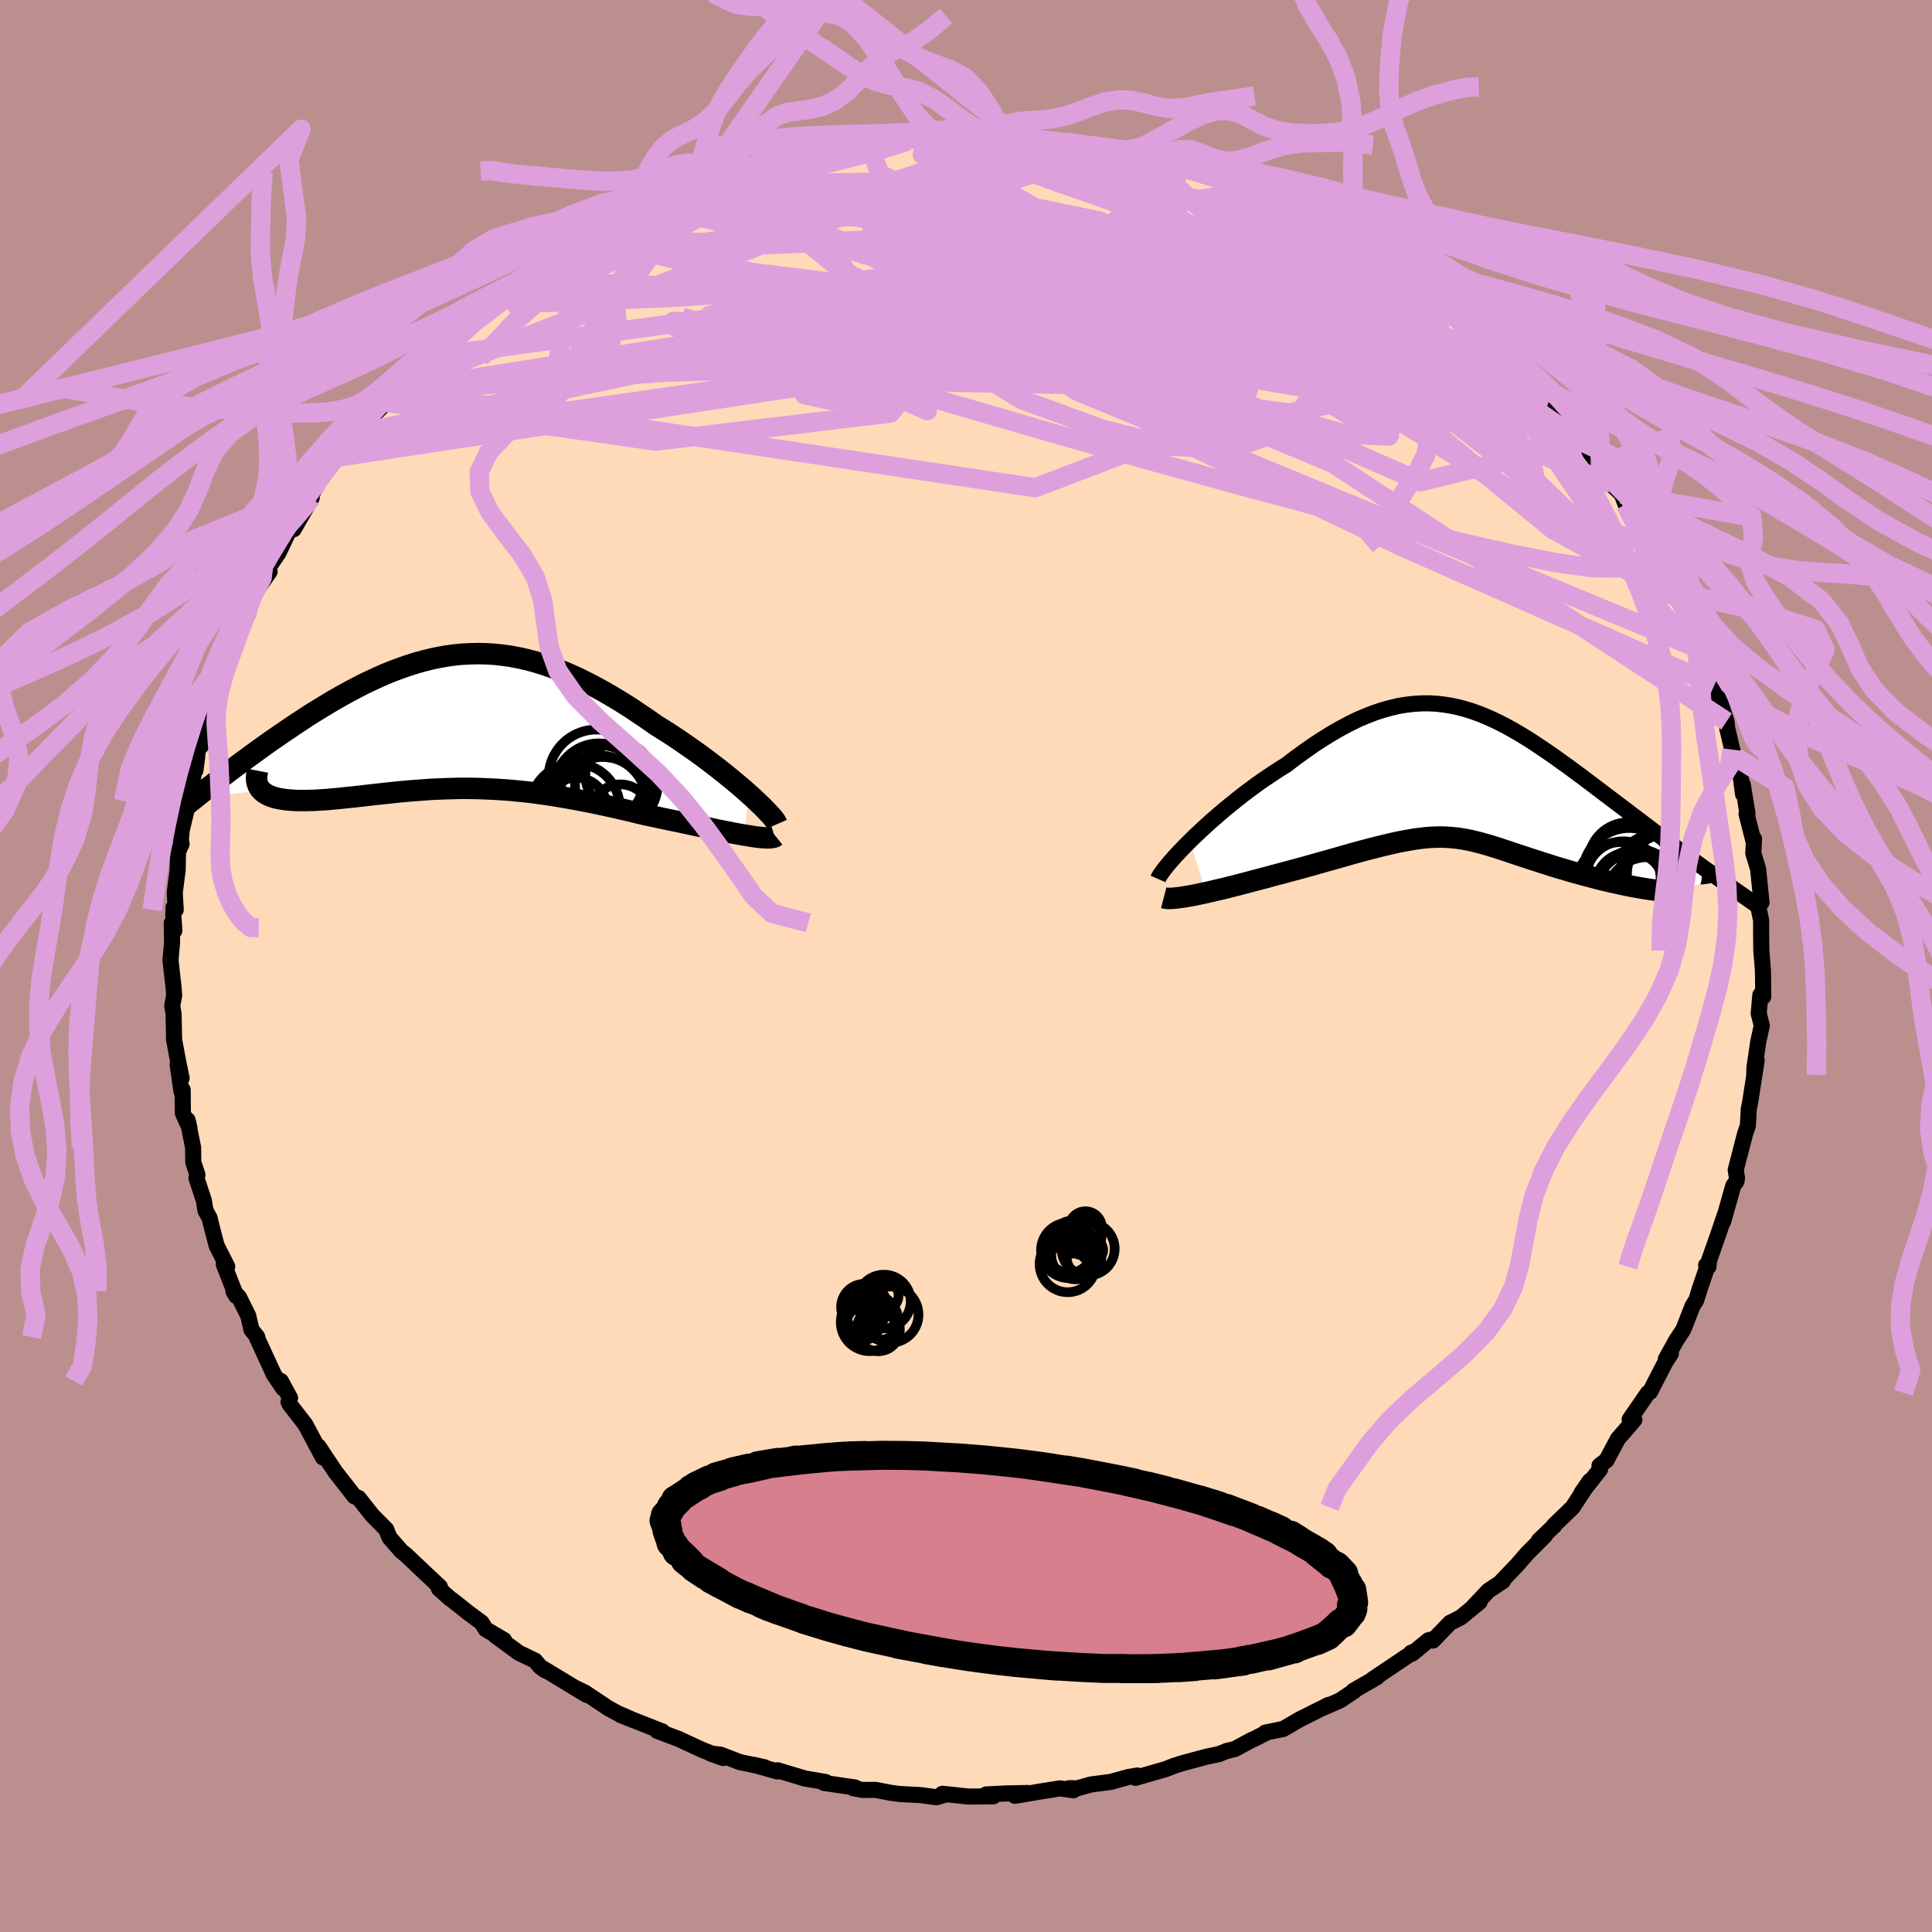 <svg xmlns="http://www.w3.org/2000/svg" width="500" height="500" viewBox="-100 -100 200 200"><defs><clipPath id="c"><path d="m31.36 7.43-.5-.45-.53-.45-.55-.46-.58-.48-.6-.48-.61-.48-.64-.49-.65-.49-.67-.49-.68-.48-.69-.48-.7-.48-.71-.47-.72-.46-.73-.45-.91-.64-.92-.62-.91-.61-.92-.58-.91-.55-.91-.53-.9-.49-.9-.47-.89-.44-.89-.4-.88-.37-.88-.33-.87-.3-.87-.27-.86-.23-.85-.19-.85-.16-.85-.12L5-7.05l-.84-.05-.83-.02-.82.02-.82.04-.82.08-.81.11-.8.14-.8.17-.8.2-.79.22-.79.25-.78.27-.78.29-.77.31-.77.34-.76.35-.76.36-.75.39-.74.39-.74.41-.73.41-.72.43-.71.43-.7.43-.7.44-.68.45-.67.44-.66.45-.65.44-.64.44-.63.43-.61.44-.6.43-.59.43-.59.43-.57.42-.56.42-.56.42-.54.41-.53.4-.51.4-.51.4-.49.38-.48.39-.46.37 6.77-.68.16.15.18.13.21.12.22.11.25.1.27.09.28.07.31.07.32.05.35.05.36.03.38.03.39.02h.84l.45-.01.47-.01.48-.03.51-.03.52-.04.53-.05.55-.05.56-.06.58-.06.59-.06.6-.07.61-.07.62-.07.63-.07.65-.07.65-.07.66-.07.67-.06.67-.06.69-.05.69-.05.7-.05.71-.03.72-.03.72-.02.73-.02h.74l.75.01.76.02.76.03.78.04.78.05.8.06.8.08.81.08.83.1.83.12.85.12.85.14.87.15.88.16.89.17.9.18.91.19.92.2.93.21.94.22.94.23.95.22.73.15.73.16.73.15.72.15.71.15.7.15.69.15.68.14.67.14.65.14.63.13.61.12.59.12.57.1.54.1"/></clipPath><clipPath id="b"><path d="m-29.72 6.51.54-.53.58-.54.59-.55.62-.56.64-.55.65-.56.68-.55.68-.55.69-.54.71-.53.71-.52.72-.5.73-.49.73-.48.73-.45.96-.74.96-.69.94-.66.94-.61.92-.57.91-.52.9-.48.88-.43.87-.37.86-.33.84-.28.84-.23.82-.19.8-.13.8-.09.79-.05h.78l.76.04.76.09.75.12.75.16.74.2.73.23.72.26.73.3.71.32.72.35.71.37.71.4.7.41.7.43.7.45.7.47.7.47.69.48.69.5.69.49.68.51.69.5.67.51.68.51.67.51.66.5.66.5.65.49.65.49.63.48.63.47.61.47.61.46.59.45.59.44.58.43.58.43.57.42.55.41.55.4.54.39.53.38.52.38.51.36.5.35.48.35.48.33-6.88.9-.42-.06-.44-.06-.45-.07-.46-.08-.47-.08-.49-.09-.49-.1-.5-.11-.51-.11-.52-.11-.52-.13-.52-.12-.53-.14-.53-.14-.54-.14-.54-.15-.56-.15-.55-.16-.56-.17-.56-.16-.56-.17-.55-.18-.55-.17-.55-.18-.54-.17-.53-.18-.53-.17-.51-.17-.51-.17-.5-.17-.49-.16-.48-.16-.48-.15-.46-.14-.46-.13-.46-.13-.45-.11-.44-.11-.45-.09-.44-.08-.45-.07-.45-.05-.45-.04-.46-.03-.48-.01-.48.01-.5.02-.52.04-.53.06-.56.07-.58.1-.61.11-.63.12-.67.15-.69.16-.73.18-.77.2-.81.21-.84.23-.88.25-.91.26-.96.27-.99.28-1.03.29-.69.19-.7.19-.71.19-.71.19-.72.19-.72.2-.72.19-.73.19-.72.19-.72.19-.71.18-.7.18-.69.16-.67.16-.65.15"/></clipPath><filter id="a"><feTurbulence baseFrequency=".05" numOctaves="3" result="noise" type="noise"/><feDisplacementMap in="SourceGraphic" in2="noise" scale="2"/></filter></defs><rect width="100%" height="100%" x="-100" y="-100" fill="#BC8F8F"/><path fill="#FFDAB9" stroke="#000" stroke-linejoin="round" stroke-width="1.667" d="m82.5.48.03 2.7-.27.02-.03-.2-.17 1.91.32 1.26-.36 1.64-.4 2.69-.02.77.25-1.49-.68 4.34-.14.7-.09 1.71-.29.84-.35 1.36-.62 2.39.13.8-.05.37-.33.45-1.05 3.72.16-.65-.67 1.98-.95 2.7-.06.64-.24-.16.09.24-.75 2.2-.36 1.17-.39.62-.95 2.43-.75 1.14-1.07 1.94.53-.59-.61.96-1.55 3.01-.21.1-1.9 2.75.49.03-.48.57-1.22 1.4-1.19 2.23-.72.55.06.38-1.92 2.44.86-1.24-1.79 2.75-1.92 1.85.02.05-1.6 1.53.64-.51-1.85 1.85L57.06 62l-1.61 1.68.14-.01-1.5.99-1.77 1.87.85-.7-1.96 1.61-1.11.56-1.76 1.83.05-.15-.52.12-1.69 1.39-.1-.1.23-.08-4.21 2.83.45-.22-2.46 1.42.09.01-1.48.99-1.68.73.52-.28-3 1.5-1.7.99-1.86.38.04.05-1.24.63-.13.04-1.82.98-.82.19-.81.33-1.25.26-2.46.66-.98.31-.87.34-3.1.89.19-.24-.97.17-1.76.49-2.07.27-1.43.4-.81-.02.43.22-1.38-.2-2.13.34-2.55.43 1.34-.29-2.29.05-2.02.1.74.19-2.57.03-2.71-.29.24.11-.86.25-1.6-.22-2.12-.11-1.01-.13-1.55-.3h-1.38l-.92-.17.17-.08-3.23-.47.17-.1-2.13-.36-2.83-.85-.02.12-2.43-.68 1.13.26-2.6-.55-1.99-.77-1.02-.11 1.29.46-2.11-.82-2.56-1.18-2.16-.81.58.13-.05-.07-4.29-1.69 1.28.51-1.66-.73-.9-.49-2.45-1.63-1.03-.5 1.21.74-4.64-2.81.35.28-.5-.37-.55-.65-1.66-.79-2.48-1.82.94.49-1.9-1.12-.43-.69-1.35-1-1.7-1.35-.24-.16-1.13-1.02.11-.17-1.71-1.6-1.79-1.7-.5-.4-1.21-1.39-.3-.72-.04-.13-1.45-1.46-1.42-1.8-.43-.17-1.76-2.26-.22-.28-1.75-2.63.56.85-.09.3-1.83-3.43-1.64-2.11-.09-.22.16-.4-.96-1.76.27.79-.98-1.44-1.86-4.05.13.14-.6-.75-.33-1.44-.95-1.91-.59-.63.29.49-1.28-3.27.35.22-1.1-2.17-.61-2.36-.11-.48-.43-.78-.16-1.02-.77-2.34.1-.34-.43-1.3-.02-1.53-.57-2.84.19.8-.68-1.51-.02-2.43-.12.2-.4-2.8.41 1.4-.39-1.89-.39-2.11-.05-2.61-.14-.9.2-1.06-.05-.7-.33-2.93.16-1.84-.03-2.03.27.8-.11-1.62.02-.77.23.23-.1-1.78.3-2.33.04-1.89.37-.82-.08-.39.1-1.07.72-2.98.16-1.05.71-3.46-.18 1.34.27-2.22.35-.35.99-3.72-.19.82.49-2.32 1.09-2.27-.1-.43.91-1.55-.2-.32.59-.84 1.3-3.18.09-.47.17-.45.19-.81 1.73-2.46-.33-.12 1.26-1.84 1.18-2.49-.3.5.69-.86-.01.42 1.86-3.24-.46.47 1.15-2.07 1.98-2.62.32-.34.92-1.2.77-.92-.55.87 1.62-2.14 2-1.94-.97.49 1.53-1.66.73-.51 2.05-2.27.84-.73-.04.18 1.14-1.08 2.03-2.38 1.3-.49-1.38.72 2.66-2.26 2.75-1.76-1.42 1 .49-.43 2.05-1.48 2.05-1.34 1.52-.74-1.14.65 2.13-1.43.65-.65 1.2-.48 1.08-.86.77-.4.75-.52 2.24-1.18 1.23-.24.93-.48 1.13-.46 2.82-1.27-1.39.55 1.48-.55 2.19-.88 1.62-.57-.95.4 2.82-.86h-.3l3.2-.85 1.9-.42.33-.08-.02-.19 1.45-.33 1.65-.33 1.36-.11 2.29-.35.6-.33 1.21-.11.32.19 3.27-.3.33-.23 2.02.05 1.68-.33h.77l2.92.28 1.79-.03-1.02-.09 2.98.22L3.8-86l1.93.44 3.19.14.35.05.99.1 1.22.05 1.05.29 2.38.45.97.31.42-.22 2.24.68.14.21 2.65.65.62-.12.3.11 2.3.82 2.38.82-1.48-.4 2.59.89 1.84.79-1.3-.71 2.79 1.31 3.53 1.51-.35-.28.21.09 3.07 1.69-.89-.17.73.16.89.11 2.61 1.69.21.29.65.13.68.89 2.16 1.12 2.24 1.39.84 1.1-.2-.61 1.83 1.76 1.76 1.35-.28-.41.46.42.95 1.05 3.66 3-.39-.02-.31-.61 2.26 2.38.26.46 1.97 2.1.47.18-.01-.03 2.13 2.72.53.96.8.7.38.29.37.79 2.16 2.89-1.07-1.54 1.16 1.96 1.04.99.41 1.07 1.21 1.46.94 1.78.8 1.07-.29-.12-.05-.13 2.51 4.99.36.68.73 1.23.04.23.89 1.77-.02.6.94 1.57-.11.14 1.05 2.51.27.76-.08.13 1.25 3.79.06.65.54 2.31-.06-.06.44.81.28.41.45 3.4-.03-.99.49 3.01-.1.03.74 2.89.04-.31-.08 1.49.5 1.63.35 3.47-.31-.45.05 1.23.22 1.06v1.07l.02 2.07.17 2.07.03 2.7" filter="url(#a)"/><path fill="#fff" d="m-29.72 6.51.54-.53.58-.54.59-.55.62-.56.64-.55.65-.56.68-.55.68-.55.69-.54.71-.53.71-.52.72-.5.73-.49.73-.48.73-.45.96-.74.96-.69.94-.66.94-.61.92-.57.91-.52.9-.48.88-.43.87-.37.86-.33.84-.28.84-.23.82-.19.8-.13.8-.09.79-.05h.78l.76.04.76.09.75.12.75.16.74.2.73.23.72.26.73.3.71.32.72.35.71.37.71.4.7.41.7.43.7.45.7.47.7.47.69.48.69.5.69.49.68.51.69.5.67.51.68.51.67.51.66.5.66.5.65.49.65.49.63.48.63.47.61.47.61.46.59.45.59.44.58.43.58.43.57.42.55.41.55.4.54.39.53.38.52.38.51.36.5.35.48.35.48.33-6.88.9-.42-.06-.44-.06-.45-.07-.46-.08-.47-.08-.49-.09-.49-.1-.5-.11-.51-.11-.52-.11-.52-.13-.52-.12-.53-.14-.53-.14-.54-.14-.54-.15-.56-.15-.55-.16-.56-.17-.56-.16-.56-.17-.55-.18-.55-.17-.55-.18-.54-.17-.53-.18-.53-.17-.51-.17-.51-.17-.5-.17-.49-.16-.48-.16-.48-.15-.46-.14-.46-.13-.46-.13-.45-.11-.44-.11-.45-.09-.44-.08-.45-.07-.45-.05-.45-.04-.46-.03-.48-.01-.48.01-.5.02-.52.04-.53.06-.56.07-.58.1-.61.11-.63.12-.67.15-.69.16-.73.18-.77.2-.81.21-.84.23-.88.25-.91.26-.96.27-.99.28-1.03.29-.69.19-.7.19-.71.19-.71.19-.72.19-.72.2-.72.19-.73.19-.72.19-.72.19-.71.18-.7.18-.69.16-.67.16-.65.15" filter="url(#a)" transform="translate(52.88 -19.43)"/><path fill="#fff" d="m31.36 7.43-.5-.45-.53-.45-.55-.46-.58-.48-.6-.48-.61-.48-.64-.49-.65-.49-.67-.49-.68-.48-.69-.48-.7-.48-.71-.47-.72-.46-.73-.45-.91-.64-.92-.62-.91-.61-.92-.58-.91-.55-.91-.53-.9-.49-.9-.47-.89-.44-.89-.4-.88-.37-.88-.33-.87-.3-.87-.27-.86-.23-.85-.19-.85-.16-.85-.12L5-7.05l-.84-.05-.83-.02-.82.02-.82.04-.82.08-.81.11-.8.14-.8.17-.8.2-.79.22-.79.25-.78.27-.78.29-.77.31-.77.34-.76.35-.76.36-.75.39-.74.39-.74.41-.73.41-.72.43-.71.43-.7.43-.7.44-.68.45-.67.44-.66.45-.65.44-.64.44-.63.43-.61.44-.6.43-.59.43-.59.43-.57.42-.56.42-.56.42-.54.41-.53.4-.51.4-.51.4-.49.38-.48.39-.46.37 6.77-.68.16.15.18.13.21.12.22.11.25.1.27.09.28.07.31.07.32.05.35.05.36.03.38.03.39.02h.84l.45-.01.47-.01.48-.03.51-.03.52-.04.53-.05.55-.05.56-.06.58-.06.59-.06.6-.07.61-.07.62-.07.63-.07.65-.07.65-.07.66-.07.67-.06.67-.06.69-.05.69-.05.7-.05.71-.03.72-.03.72-.02.73-.02h.74l.75.01.76.02.76.03.78.04.78.05.8.06.8.08.81.08.83.1.83.12.85.12.85.14.87.15.88.16.89.17.9.18.91.19.92.2.93.21.94.22.94.23.95.22.73.15.73.16.73.15.72.15.71.15.7.15.69.15.68.14.67.14.65.14.63.13.61.12.59.12.57.1.54.1" filter="url(#a)" transform="translate(-53.82 -25.22)"/><g fill="none" stroke="#000" transform="translate(52.88 -19.43)"><path stroke-linejoin="round" stroke-width="1.667" d="m-33 10.42.09-.21.16-.26.22-.31.27-.36.32-.39.36-.42.41-.46.45-.48.48-.5.52-.52.54-.53.58-.54.59-.55.62-.56.64-.55.65-.56.68-.55.68-.55.69-.54.71-.53.71-.52.72-.5.73-.49.73-.48.73-.45.96-.74.96-.69.94-.66.94-.61.92-.57.91-.52.9-.48.88-.43.87-.37.86-.33.84-.28.84-.23.82-.19.8-.13.8-.09.79-.05h.78l.76.04.76.09.75.12.75.16.74.2.73.23.72.26.73.3.71.32.72.35.71.37.71.4.7.41.7.43.7.45.7.47.7.47.69.48.69.5.69.49.68.51.69.5.67.51.68.51.67.51.66.5.66.5.65.49.65.49.63.48.63.47.61.47.61.46.59.45.59.44.58.43.58.43.57.42.55.41.55.4.54.39.53.38.52.38.51.36.5.35.48.35.48.33.46.33.45.31.43.31.43.29.41.29.4.28.38.27.38.26.36.25.35.24" filter="url(#a)"/><path stroke-linejoin="round" stroke-width="2.222" d="m-32.41 12.36.19.05.27.03.32-.01.39-.03.43-.05.49-.07.53-.09.56-.1.6-.13.62-.13.65-.15.67-.16.69-.16.7-.18.71-.18.72-.19.72-.19.73-.19.72-.19.72-.2.72-.19.71-.19.71-.19.7-.19.69-.19 1.03-.29.99-.28.96-.27.91-.26.88-.25.84-.23.81-.21.77-.2.73-.18.69-.16.67-.15.63-.12.61-.11.58-.1.56-.07.53-.06.52-.04.5-.02.48-.01.48.01.46.03.45.04.45.05.45.07.44.08.45.09.44.11.45.11.46.13.46.13.46.14.48.15.48.16.49.16.5.17.51.17.51.17.53.17.53.18.54.17.55.18.55.17.55.18.56.17.56.16.56.17.55.16.56.15.54.15.54.14.53.14.53.14.52.12.52.13.52.11.51.11.5.11.49.1.49.09.47.08.46.08.45.07.44.06.42.06.41.05.39.04.38.03.36.03.34.02.33.01.31.01.3-.01.27-.01.27-.01" filter="url(#a)"/><circle cx="16.643" cy="11.452" r="4.118" clip-path="url(#b)" filter="url(#a)"/><circle cx="14.853" cy="11.217" r="4.608" clip-path="url(#b)" filter="url(#a)"/><circle cx="15.153" cy="10.392" r="3.872" clip-path="url(#b)" filter="url(#a)"/><circle cx="18.018" cy="8.962" r="3.052" clip-path="url(#b)" filter="url(#a)"/><circle cx="19.678" cy="9.917" r="4.134" clip-path="url(#b)" filter="url(#a)"/><circle cx="15.783" cy="9.982" r="4.836" clip-path="url(#b)" filter="url(#a)"/><circle cx="15.698" cy="8.702" r="4.146" clip-path="url(#b)" filter="url(#a)"/><circle cx="17.638" cy="12.467" r="4.3" clip-path="url(#b)" filter="url(#a)"/><circle cx="15.828" cy="11.252" r="3.614" clip-path="url(#b)" filter="url(#a)"/><circle cx="16.868" cy="12.177" r="4.658" clip-path="url(#b)" filter="url(#a)"/></g><g fill="none" stroke="#000" transform="translate(-53.82 -25.22)"><path stroke-linejoin="round" stroke-width="2.222" d="m34.25 10.54-.07-.16-.13-.21-.18-.24-.24-.28-.28-.3-.32-.34-.36-.36-.41-.39-.43-.41-.47-.42-.5-.45-.53-.45-.55-.46-.58-.48-.6-.48-.61-.48-.64-.49-.65-.49-.67-.49-.68-.48-.69-.48-.7-.48-.71-.47-.72-.46-.73-.45-.91-.64-.92-.62-.91-.61-.92-.58-.91-.55-.91-.53-.9-.49-.9-.47-.89-.44-.89-.4-.88-.37-.88-.33-.87-.3-.87-.27-.86-.23-.85-.19-.85-.16-.85-.12L5-7.05l-.84-.05-.83-.02-.82.02-.82.04-.82.08-.81.11-.8.14-.8.17-.8.2-.79.22-.79.25-.78.27-.78.29-.77.31-.77.34-.76.35-.76.36-.75.39-.74.39-.74.41-.73.41-.72.43-.71.43-.7.43-.7.44-.68.45-.67.44-.66.45-.65.44-.64.44-.63.43-.61.44-.6.43-.59.43-.59.43-.57.42-.56.42-.56.42-.54.41-.53.4-.51.4-.51.4-.49.38-.48.39-.46.37-.46.36-.44.36-.42.35-.42.34-.4.34-.38.32-.38.32-.36.31-.35.3-.33.29" filter="url(#a)"/><path stroke-linejoin="round" stroke-width="2.222" d="m34.11 11.78-.1.08-.17.05-.23.03-.27.02-.32-.01-.37-.03-.4-.04-.45-.06-.48-.08-.51-.08-.54-.1-.57-.1-.59-.12-.61-.12-.63-.13-.65-.14-.67-.14-.68-.14-.69-.15-.7-.15-.71-.15-.72-.15-.73-.15-.73-.16-.73-.15-.95-.22-.94-.23-.94-.22-.93-.21-.92-.2-.91-.19-.9-.18-.89-.17-.88-.16-.87-.15-.85-.14-.85-.12-.83-.12-.83-.1-.81-.08-.8-.08-.8-.06-.78-.05-.78-.04-.76-.03-.76-.02-.75-.01h-.74l-.73.02-.72.02-.72.03-.71.03-.7.05-.69.05-.69.05-.67.06-.67.06-.66.07-.65.07-.65.07-.63.07-.62.07-.61.07-.6.07-.59.06-.58.06-.56.06-.55.05-.53.05-.52.04-.51.03-.48.03-.47.01-.45.01h-.84l-.39-.02-.38-.03-.36-.03-.35-.05-.32-.05-.31-.07-.28-.07-.27-.09-.25-.1-.22-.11-.21-.12-.18-.13-.16-.15-.14-.15-.12-.17-.1-.18-.07-.19-.06-.2-.03-.21-.01-.23.01-.23.04-.25.05-.26" filter="url(#a)"/><circle cx="16.211" cy="8.237" r="4.65" clip-path="url(#c)" filter="url(#a)"/><circle cx="13.476" cy="8.922" r="3.194" clip-path="url(#c)" filter="url(#a)"/><circle cx="13.346" cy="8.892" r="4.646" clip-path="url(#c)" filter="url(#a)"/><circle cx="18.041" cy="9.477" r="3.06" clip-path="url(#c)" filter="url(#a)"/><circle cx="17.871" cy="5.517" r="3.46" clip-path="url(#c)" filter="url(#a)"/><circle cx="15.826" cy="6.777" r="4.606" clip-path="url(#c)" filter="url(#a)"/><circle cx="17.616" cy="6.492" r="4.272" clip-path="url(#c)" filter="url(#a)"/><circle cx="15.821" cy="8.417" r="4.992" clip-path="url(#c)" filter="url(#a)"/><circle cx="15.566" cy="5.702" r="4.956" clip-path="url(#c)" filter="url(#a)"/><circle cx="15.841" cy="7.232" r="4.878" clip-path="url(#c)" filter="url(#a)"/></g><g fill="none" stroke="plum" stroke-linejoin="round" stroke-width="2"><path d="m71.24-43.46-.37.09-.52.76-1.01.89-1.81.52-2.75-.03-3.72-.52-4.67-.93-5.62-1.28-6.56-1.61-7.52-1.94-8.5-2.28-9.5-2.62L8.16-55.4-3.4-58.77l-12.54-3.88-13.46-4.55m67.23-9.13-.25-.01.61.29 1.04.52 1.15.66 1.16.7 1.13.73 1.12.73 1.06.72.94.64.75.53.51.39.27.24.02.08-.21-.06-.44-.19-.66-.32-.91-.48-1.17-.66-1.49-.89-1.84-1.15-2.21-1.37-2.75-1.67m22.29 16.05 1.18 1.33.28.69-.21.58-.66.52-1.19.37-1.75.15-2.34-.07-2.94-.26-3.54-.44-4.16-.62-4.78-.79-5.42-.95-6.11-1.13-6.83-1.31-7.63-1.55-8.5-1.81-9.38-2.06-10.24-2.28-10.94-2.47m-11.53-2.9 1.01-.49 1.66-.67 2.12-.74 2.37-.74 2.53-.75 2.6-.73 2.64-.73 2.68-.7 2.72-.69 2.71-.66 2.59-.63 2.32-.6 1.97-.54 1.61-.49 1.2-.4m16.27.14 1.16.13 1.22.23 1.11.23.84.19.55.17.26.14-.09.1-.53.05-1.09-.01-1.72-.07-2.41-.12-3.15-.16-3.99-.24-4.97-.29" filter="url(#a)"/><path d="m37.67-76.34 1.28.56 1.4.85 1.28.87 1.31.92 1.41 1.02 1.5 1.09 1.47 1.08 1.38 1.02 1.23.94 1.06.82.91.7.75.59.6.47.42.34.21.17-.04-.03-.31-.26-.56-.46-.83-.67-1.19-.96-1.56-1.29M70.9-43.71l1.7 3.37.91 1.76.56 1.12.39.85.3.73.22.63.13.53.06.42-.05.29-.17.14-.31-.05-.47-.29-.64-.6-.84-.95-1.06-1.35-1.26-1.74-1.49-2.11-1.71-2.47-1.94-2.83-2.19-3.23-2.53-3.73-2.96-4.34-3.31-4.91" filter="url(#a)"/><path d="m28.58-80.65 2.65 1.21 2.03.92 1.49.73 1.25.66 1.16.66 1.13.65 1.14.65 1.14.66 1.13.66 1.1.65 1.04.64.95.61.83.53.66.43.41.28.12.09-.2-.11-.5-.31-.78-.5-1.04-.66-1.33-.84-1.68-1.01-2.08-1.2" filter="url(#a)"/><path d="m-3.49-85.7 1.6-.12 1.92.17 2.11.34 2.12.44 2.1.52 2.18.59 2.33.67 2.52.74 2.67.78 2.75.81 2.77.83 2.76.85 2.72.86 2.67.86 2.55.83 2.39.78 2.15.68 1.85.54 1.42.33.99.1m-64.48-8.21 2.41-.61 1.33-.31.63-.11.27.02.1.15-.08.27-.38.44-.8.63-1.31.84-1.85 1.07-2.4 1.31-2.97 1.56-3.61 1.84-4.32 2.14-5.04 2.4-5.93 2.83" filter="url(#a)"/><path d="m-59.43-59.51 56.08-8.9 13.23-.87-7.77-1.29-8.16-.42-1.87.85 2.4 1.05 3.25.12 2.67-.98 2.44-1.24 2.92-.7 3.47-.34 4.07-.92 5.62-1.7 3.6-2.07-23.56-9.11" filter="url(#a)"/><path d="m-59.99-58.34 27.87 4.01 24.32-2.91 4.52-5.9.15-4.38 3.69-1.4 5.7.99 4.29 1.66 1.92.53.42-1.59-.66-3.49-2.56-4.34-5.09-4.07-6.05-3.01-3.05-1.75 2.83-1.03.65-1.01" filter="url(#a)"/><path d="M57.95-60.85 12.24-71.79l-19.96-1.19 2.85.69 8.72 1.36 4.01 1.24-1.27.85-1.52.89 3.32 1.56 9.41 2.16 11.96 1.64 8.55-.58 1.5-3.6-4.1-5.5-5.6-5.37 1.26-1.7" filter="url(#a)"/><path d="m-59.43-59.51 68.79-4.76 26.46 1.48 2.3-2.32-6.91-4.36-6.85-3.12-2.68-.65 1.92 1.32 4.48 2.14L32-67.9l.76.89-3.34-.37-6.48-1.36-7.5-1.56-5.93-.76-1.76.93 4.5 3.29 10.7 5.76 11.01 6.29-7.29-.73-64.64-20.73" filter="url(#a)"/><path d="M-63.83-54.21 7.58-64.42l23.4-5.32 5.74-2.2.28-.03-.03 2.38.35 4.61-.98 5.4-3.54 4.21-5.52 1.87-6.26-.32-6.91-1.76-8.37-3.05-7.91-4.92 1.06-6.05 21.91-1.88 39.12 12.73" filter="url(#a)"/><path d="m-55.81-63.02 28.46-3.87 22.1-3.35 7.27-2.98 1.95-1.82.72-.82.36-.18 1.09.24 2.91.63 4.73 1.07 5.44 1.6 4.94 1.98 3.83 1.92 2.71 1.27 1.49.31-.39-.22-3.49.38-8.1 2.07L6.4-61.56l-16.97 1.45-3.24-3.79 54.98-10.64" filter="url(#a)"/><path d="m37.83-76.33-46.24 4.82-.56.63 3.92-.93.2-2.1-.8-1.48.39.66 1.88 2.79 3.07 3.52 4.1 2.52 4.99.77 5.27-.52 4.25-.84 2.31-.66 1.89-.22 6.05 1.42 13.3 4.68 12.28 4.12-12.96-17.39" filter="url(#a)"/><path d="M-25.92-81.45 11.6-62.84l-5.94-2.64-2.61-4.08 2.73-2.71 2.85-1.62.32-.61-2.16.64L3.3-71.9l-3.6 3.02-2.67 3.62-1.19 3.63.07 2.89.08 1.25-1.97-.87-6.08-2.43-10.74-2.25-12.3-.26-4.8 1.3 18.94-1.06 68.07-7.66" filter="url(#a)"/><path d="m22.25-82.86-3.29 9.22-18.67-.69-6.28-1.39 5.24.99 10.5 2.6 10.38 2.31 7.43.86 3.95-.59 1.15-1.33-.9-1.14-2.65-.29-4.54.7-6.32 1.31-7.05 1.21-5.49.51-1.23-.28 4.63-.61 9.52-.29 10.94.39 8.63 1.22 5.7 2.9 6.83 6.98 12.59 12.26 7.92 2.55" filter="url(#a)"/><path d="m34.55-78.11-9.81 6.31.96 5.26-7.78-.23-7.71-.28-.79 1.86 6.16 3.59 8.97 3.82 6.68 2.41.64-.03-6.42-2.39-11.46-3.69-12.23-3.64-8.11-2.69-.34-1.41 8.27-.11 14.43 1.16 15.58 2.02 11.29 1.66 3.72-.56-3.01-3.71-5.36-5.25-9.65-6.64" filter="url(#a)"/><path d="m51.52-67.11-21.99-2.18-15.48-1.97-3.44-.96.18.69 1.22 1.91 2.84 2.31 4.48 2.07 4.31 1.3 1.53.17-2.8-.85-6.08-1.22-5.82-.71-1.72.31 3.59.9 6.09.06 3.87-2.33-1.52-4.89-11.42-5.55-35.95-3.23" filter="url(#a)"/><path d="M57.95-60.85 30.34-74.98l-9.79-1.73 2.61 4.45 7.67 5.48 6.41 3.51 2.35.71-1.81-1.68-4.53-3.11-5.4-3.35-4.99-2.51-4.61-1.09-5.39.25-7.32 1.04-9.12 1.2-8.88 1.01-5.6.73-.23.45 4.27.09 4.87-.64 1.33-1.98-3.3-2.96-10.1.48-37.48 14.61" filter="url(#a)"/><path d="m-33.75-78.19 28.96.85 3.73 1.88 5.88 2.45 5.65.66 3.07-1.12 2.29-1.24 3.69-.13 5.03.92 4.43 1.24 1.6.91-2.57.32-6.69-.34-9.11-.78-8.66-.42-7.1.53-7.01-1.17L5.73-85.56" filter="url(#a)"/><path d="m63.84-54.22-16.79 4.09-17.27-7.55-3.23-2.86-2.17.49-6.49-.04-7.68-2.02-4.72-3.21-.58-3 2.45-1.95 4.14-.86 4.86-.19 4.39-.09 2.19-.46-1.45-1.15-4.55-1.71-4.69-1.4-1.82-.04-2.42.55-32.98-6.23" filter="url(#a)"/><path d="m-46.23-71 61.1 2.43 23.42 5.5 2.19 4.34-7.02 1.48-7.74-1.01-4.69-2.06-1.39-1.94.58-1.42.91-.98.04-.54-1.29-.02-2.57.45-3.43.48-3.55-.16-2.27-1.16.92-1.78 5.57-1.25 9.92.48 11.6 2.55 9.35 3.72 4.24 3.2-.73 1.18-4.68-2.73L18.68-83.5" filter="url(#a)"/><path d="m47.95-69.62-13.36.07-19.41 5.86-15.86 1.85-.43-.79 12.69-.12 16.94 1.77 13.19 2.26 5.37.4-2.29-2.74-6.66-4.95-6.49-4.46-3.17-1.23-.18 3.03-.78 6.18-5.25 7.23-15.1 5.75-66.59-10" filter="url(#a)"/><path d="m38.56-76.23-42.87 8.44-.62-3.32 4.05-2.77 6.62-.33 7.63 1.27 4.76 2.17-.56 2.69-5.62 2.73-8.49 2.02-8.8.65-7.45-.85-6.26-1.66-6.17-1.33-5.08-.21.26.58 2.83 1.39-37.54 11.75" filter="url(#a)"/><path d="M78.73-25.31 37.95-52.04l-21.06-8.77-4.27-2.62-2.67-1.66-4.83-2.62-4.17-3.35-.79-3.01 2.41-1.73 2.82-.07-.14 1.24-4.23 1.39-5.5-.15-1.34-2.8 5.63-4.52 8.24-3.26 10.49.26" filter="url(#a)"/><path d="m68.29-47.77 4.23 8.64-2.98-1.53-8.52-7.49-10.23-7.93-9.98-5.96-9.75-4.02-10.3-2.59-11.35-1.41-11.96-.48-11.17-.01-8.58-.13-4.64-.66-.31-1.34 3.54-1.91 6.51-2.14 8.28-1.92 8.22-1.28 5.13-.62-1.7-.32-10.48-.3-14.65.23-6.38.54" filter="url(#a)"/><path d="m-25.92-81.45 18.18 4.83-5.91 3.09 2.01 2.54 10.67 2.47 12.05 1.5 8.05.27 3.72-.35 2.04-.42 2.19-.61 1.58-1.37-.52-2.23-1.46-1.66 2.42 2.14 11.51 9.53L60.73-45.2l13.04 7.16" filter="url(#a)"/><path d="m-23.4-82.31 56.38 20.47 18.53 5.94 4.75.28-.59-.56-4.99-1.17-8.63-2.38-9.65-3.46-7.8-3.88-4.68-3.46-2.14-2.42-.92-1.1-.57.06-.21.7.5.69 1 .18.14-.5-2.86-1.2-7.17-1.95-9.66-2.72-6.95-3.18-.91-2.58.72-.67" filter="url(#a)"/><path d="m-3.49-85.7 31.22 10.97 11.13 6.71-1.32 3.62-4.87 2.35-2.99 1.08-.02-.14 1.32-.72.53-.56-1.61-.23-4.1-.18-6.21-.51-7.65-.99-8.53-1.42-9.25-1.8-9.86-2.12-9.43-2.26-6.91-1.91-3.68-.83-3.97 1.05-2.97.51" filter="url(#a)"/><path d="m-43.8-72.43 4.81-1.31 5.15-.3 7.07 1.67 13.05 1.61 15.75.85 12.61-.02 6.09-1 .27-1.83-2.26-2.16-1.3-1.74 1.54-.69 4.24.65 5.49 1.84 4.72 2.44 1.99 2.25-2.3 1.31-7.04.36-9.98.39-8.33 1.85-1.14 3.22 5.71.88-4.15-7.39-41.01-9.12" filter="url(#a)"/><path d="m37.83-76.33-55.5 6.62-8.9 2.37 10.81.41 13.41-1.69 9.38-2.35 5.86-1.32 4.71.51 4.86 2.07 4.8 2.87 3.69 2.85 1.6 2.14-.73.91-2.47-.64-3.08-2.09-2.56-2.89-1.29-2.55.06-1.14.64.37-.26.49-2.13-1.26-3.74-2.85-9.9-1.17-46.91-.32" filter="url(#a)"/><path d="m14.91-84.48-19.85 6.17.29 7.13 10.63 3.09 7.35-.58.77-2.67-3.85-3.1-5.64-2.33-5.25-.87-3.53.92-1.2 2.6 1.21 3.62 3.21 3.61 4.43 2.59 4.86 1.13 4.83-.03 4.78-.51 5.02-.37 6.19.24 8.87 1.39 10.84 2.14 4.43-1.35-15.47-14.67" filter="url(#a)"/><path d="M21.33-82.85 5.34-67.23l16.58 8.33 7.31-.73-.05-5.1-1.37-5.28-.97-3.71-1.01-1.86-1.4-.22-1.65.88-1.41 1.23-.66.92.02.44h-.67l-3.33-.58-5.93-1.42-3.17-1 10.82 4.74 48.39 20.76" filter="url(#a)"/><path d="m-65.07-52.67 28.13-8.67 29.02-.71L2.66-60.6l1.49.3 2.18-.88 4.11-1.46 2.79-1.38-1.16-.58-5.27.58-7.78 1.45-7.93 1.54-5.82 1.13-2.01.76 2.69.59 7.08-.34 7.92-3.2-.17-7.28-17.23-7.14-27.73 4.17" filter="url(#a)"/><path d="m59.92-58.75-35.88-12-12.68-2.45-12.78-.96-7.9-.74-.13-.19 5.27 1.13 7.37 2.89 8.2 4.38 9.29 4.95 10.03 4.24 8.73 2.48 4.38.15-2.34-2.33-9.47-4.52-14.84-5.76L.09-72.59l-15.58-2.6-6.28-1.32 27.5-9.05" filter="url(#a)"/><path d="M42.71-73.23.79-76.3l-6.48 2.43 2.67 2.77 4.78.92 4.96-.58 2.76-1.23.02-1.42-.25-1.32 2.6-.9 6.04-.25 6.99.31 4.99.88 2.94 2.36 3.13 5.24-1.66 4.16-39.79-22.82" filter="url(#a)"/><path d="m9.27-85.37 33.94 21.12 8.63 4.74.16.42-2.33.12-2.49 1.32-2.63 1.58-3.08.18-3.36-2.09-3.68-4.17-4.78-5.37-6.84-5.4-9.04-4.22-10.12-2.07-8.88.34-4.47 2.55 3.48 5.24 17.66 11.55 64.91 26.89" filter="url(#a)"/><path d="M-65.07-52.67 6.2-63.52l23.53-1.11-1.61 2.49-14.08 2.01-16-.31-10.44-2.15-1.9-2.58 5.73-1.93 10.07-.79 10.37.45 7.45 1.61 3.35 2.51.43 2.78.06 2.04 1.74.13 2.29-2.5-4.54-4.5-25.72-2.5-59.99 12.74" filter="url(#a)"/><path d="m41.38-74.25 8.14 13.29-15.58-5.94-15.92-5.44-7.73-2.03-.77.31 1.29 1.21-.48 1.11-3.28.44-4.77-.38-3.89-.99-.93-1.02 2.86-.24 5.86 1.31 6.8 3.16 5.42 4.44 2.53 4.21-.42 2.2-2.45-.65-3.21-2.14-1.65-.04 6.46 5.88 25.45 12.15L77.48-29.1" filter="url(#a)"/><path d="m-41.02-74.51-2.74 5.84 14.21-.58 14.85-1.06 10.08.76 6.03 1.46 2.77.48-.06-1.16-1.95-2.31-2.65-2.43-2.32-1.56-1.44-.14-.73 1.22-1.1 1.99-2.99 1.92-5.54 1.18-6.26.17-2.42-.69 6.65-1.05 17.98-.41 25.42 1.82 23 5.18 14.07 9.66" filter="url(#a)"/><path d="M41.38-74.25 3.01-77.39l-5.85-1.87-5.41.52-6.17 1.62-2.09 2.15 3.75 3 8.11 4.1 9.87 4.68 9.12 4.21 6.86 2.94 4.38 1.26 2.08-.79-.88-3.4-2.04-4.83 9.99 1.09 38.68 23.99M1.88-85.75l1.06-.32.72-.65.77-.47.91-.21 1.1-.1 1.23-.07 1.3-.14 1.32-.29 1.36-.45 1.38-.54 1.39-.45 1.36-.23 1.31.05 1.27.28 1.27.34 1.31.22 1.35-.03 1.42-.26 1.55-.33 1.95-.26 2.65-.41m-31.67 4.04-1.64-.33-1.68-1.71-1.74-2.62-1.75-2.88-1.68-2.48-1.58-1.65-1.54-.85-1.55-.34-1.57-.15-1.55-.15-1.47-.13-1.38-.03-1.39.01-1.57-.25-1.92-.92-2.26-1.82-2.39-2.5-2.13-2.4-1.43-1.11-1.05 1.1m25.65 21.83-1.05.37-1.21.31-1.36.31-1.36.28-1.25.26-1.14.27-1.06.33-1.07.42-1.12.51-1.18.55-1.19.53-1.17.49-1.13.44-1.08.43-1.05.46-1 .51-.95.55-.92.6-1 .64-1.11.59-1.04.4 9.77-6.15-1.77.15-1.26-.45-1.33-.39-1.32-.13-1.19.18-1.09.43-1.1.5-1.21.41-1.34.26-1.47.1h-1.54l-1.56-.08-1.54-.11-1.52-.14-1.51-.14-1.5-.14-1.44-.14-1.29-.16-1.01-.19-1.16.07" filter="url(#a)"/><path d="m-24.97-81.85-.25-1.16.96-.64 1.21-1.04 1.22-1.32 1.14-1.18 1.08-.78 1.09-.39 1.15-.17 1.25-.16 1.31-.32 1.31-.62 1.27-.97 1.21-1.22 1.2-1.29 1.31-1.08 1.45-.79 1.58-.73 1.65-1.15 1.76-1.48m-28.19 18.49.17.26-.84.85-.86 1.39-.79 1.54-.83 1.41-.86 1.21-.81 1.13-.71 1.15-.63 1.18-.58 1.17-.58 1.09-.61.99-.62.94-.64.98-.6 1.11-.54 1.25-.47 1.24-.47 1.02-.63.78-.9 1.25-1.06 2.67m15.25-25.16-.36.08.68-.69.81-1.49.65-2.04.61-2.16.74-1.96.96-1.76 1.08-1.65 1.11-1.59 1.05-1.47 1.01-1.31 1.03-1.22 1.14-1.27 1.28-1.42 1.43-1.49 1.46-1.36 1.36-1.05 1.25-.66" filter="url(#a)"/><path d="m-50.28-62.97 1.96-1.95 1.13-1.23.76-.78.79-.7.9-.78.95-.85.91-.84.84-.81.81-.78.8-.78.81-.8.84-.82.89-.81.97-.73 1.1-.65 1.2-.58 1.21-.62 1.18-.81 1.31-1.01 2.05-1.1" filter="url(#a)"/><path d="m-33.75-78.19-.89 1.44-.98 1.39-1.04.79-.96.65-.85.75-.75.89-.64 1-.54 1.14-.44 1.28-.4 1.43-.39 1.57-.35 1.65-.26 1.6-.21 1.4-.32 1.22-.73 1.52-1.31 2.35 31.42-45.11-2.08 1.37-1.6 1.42-1.28 1.44-1.08 1.26-1.02 1.08-1.07 1.04-1.13 1.14-1.13 1.33-1.1 1.42-1.07 1.32-1.09 1.03-1.12.73-1.12.54-1.08.56-.98.79-.86 1.12-.79 1.41-.79 1.55-.88 1.47-1.03 1.23-1.15.92-1.08.71-.82.5m-16.55 13.42.36-.35.93-.89 1.03-1.01.96-.93.93-.87.93-.84.91-.8.9-.77.92-.74.97-.74 1.03-.74 1.04-.72.97-.67.88-.64.87-.64.91-.66.98-.69 1.03-.72-17.91 13.56-1.94 1.25-1.41.8-1 .81-.98.77-1.15.62-1.34.42-1.48.25-1.69.11-2 .02-2.41-.08-2.81-.16-3.13-.22-3.26-.28-3.28-.35-3.21-.46-3-.56-2.42-.41-1.64.23-2.87.82 28.84-27.91-1.27 3.13.44 3.35.36 2.71-.11 2.19-.39 1.98-.37 1.95-.27 1.95-.21 1.9-.23 1.77-.24 1.64-.2 1.56-.06 1.59.12 1.77.31 2.03.38 2.24.26 2.26-.02 2.03-.28 1.69-.26 1.44.17 1.38.42 1.29" filter="url(#a)"/><path d="m-72.76-82.16-.19 2.68-.07 3.09-.03 2.67.24 2.53.44 2.5.39 2.31.11 1.96-.17 1.61-.3 1.46-.21 1.56-.01 1.83.17 2.08.18 2.13.03 1.96-.17 1.65-.3 1.34-.29 1.15-.14 1.15.05 1.34.2 1.6.16 1.75-.2 1.64-.95 1.81-2.95 8.05-.54 2.07-.26 1.62-.06 1.47.09 1.46.11 1.41.09 1.35.06 1.35.06 1.41.06 1.46.03 1.46-.02 1.4-.04 1.32-.02 1.27.08 1.26.24 1.29.4 1.27.53 1.15.59.96.63.77.71.58.81.01M77.29-29.99l-.59-1.74-.27-1.22-.24-1.1-.3-1.06-.31-1.09-.28-1.21-.25-1.39-.25-1.57-.32-1.6-.4-1.5-.47-1.3-.54-1.14-.57-1.15-.58-1.28-.56-1.4-.53-1.38-.42-1.37.83 9.03v.22l.61 1.14.92 1.53.95 1.43.86 1.21.72 1.06.58 1 .5 1.02.48 1.04.51 1.07.56 1.1.61 1.16.64 1.25.63 1.35.61 1.43.55 1.42.47 1.22.48.85.66.59" filter="url(#a)"/><path d="m69.5-46.31-.57-1.53.22-1.84.26-1.73-.02-1.39-.36-1.1-.56-.97-.58-1.01-.51-1.14-.42-1.27-.43-1.35-.48-1.39-.52-1.43-.48-1.49-.44-1.6-.43-1.7-.45-1.66-.37-1.47.21-1.24 1.47-1.45.64 21.28 7.03-2.88.55 1.55-.88 2.51-.56 2.21.12 1.63.71 1.16 1.2.86 1.61.74 1.87.72 2.01.73 2.07.68 2.2.56 2.44.37 2.72.22 2.88.18 2.84.27 2.59.48 2.22.74 1.8 1 1.45 1.51 1.44 3.12" filter="url(#a)"/><path d="m66.75-50.25-.28-.42.58.6.9.9.99 1.01 1.03 1 1.03.94 1.05.87 1.09.88 1.1.97 1.11 1.1 1.08 1.18 1.04 1.16L78.52-39l1.13.89 1.27.76 1.4.68 1.45.72 1.46.84 1.59.97 1.44.88M51.52-67.11l-.31-.31-.52-.52-.76-.79-.87-.87-.93-.88-1.01-.93-1.11-.97-1.15-.97-1.14-.87-1.06-.77-.98-.74-.97-.79-1.03-.84-1.02-.71-.81-.33m13.49 11.28-.15.19.23 1.04.45 1.59.58 1.6.67 1.29.77 1 .77.92.7 1.03.58 1.18.51 1.24.54 1.19.62 1.12.65 1.13.47 1.2.2 1.12.28.56" filter="url(#a)"/><path d="m47.75-70.23.51-1.16.33-2.74-.34-2.52-.82-1.82-.81-1.6-.6-1.7-.51-1.75-.55-1.65-.58-1.56-.45-1.69-.17-2.09.07-2.68.3-3.28.67-3.5 1.15-2.51m1.16 31.76-1.89-1.36-1.45-1.09-1.09-.87-.89-.85-.75-1.07-.56-1.42-.34-1.85-.1-2.26.01-2.58-.01-2.71-.2-2.64-.49-2.4-.79-2.12-1.01-1.87-1.1-1.73-1.04-1.79-.89-2.07-.71-2.54-.66-2.95-.89-2.9-1.31-2.18-.93-1.48m14.85 41.34-1.69-.67-1.2-.32-1.11-.13-1.19-.01-1.24.03-1.2.06-1.15.16-1.13.29-1.16.34-1.18.26-1.25.12-1.38.04-1.55.15-1.54.37-1.15.35-1-.18m10.15-6.58-3.06-.66-1.73-.8-1.23-.45-1.16-.1-1.22.12-1.26.2-1.28.19-1.29.23-1.32.38-1.35.63-1.39.86-1.38.91-1.34.75-1.25.41-1.17.08-1.12-.08-1.13.08-1.15.49-1.18 1.04-1.22 1.46-1.35 1.49-1.56.97-1.69.17m.38-11.16.02-.36.63-.48.84-.41 1.06-.3 1.21-.24 1.23-.19 1.23-.14 1.21-.09 1.21-.04 1.23.03 1.23.09 1.21.12 1.21.07 1.24-.01 1.26-.07 1.23-.07 1.14.02 1.12.16 1.59.49m-5.87-1.46-.81.34-1.06-.24-1.12-.32-1.18-.29-1.23-.2-1.24-.12-1.22-.07-1.21-.04-1.21-.05-1.2-.04-1.13-.02-1.03.04-.91.11-.88.15-.98.16-1.25.1-1.52.05-1.26.14" filter="url(#a)"/><path d="m18.54-83.71.84.01 1.36-.4 1.34-.4 1.24.02 1.17.4 1.15.49 1.19.29 1.28-.08 1.44-.42 1.59-.6 1.74-.53 1.79-.27 1.73-.04 1.55-.03 1.57-.02 2.6.3" filter="url(#a)"/><path d="m53.08-91-1.27.04-1.41.29-1.71.45-1.86.64-1.85.82-1.74.85-1.63.74-1.57.54-1.55.31-1.57.14-1.59.02-1.58-.08-1.5-.24-1.35-.44-1.22-.63-1.16-.62-1.22-.38-1.36.02-1.49.44-1.55.73-1.58.87-1.58.91-1.61.82-1.83.37-1.39-.09.79.54.84.92.91 1.23 1.01 1.03 1.11.62 1.17.31 1.2.16 1.19.13 1.17.2 1.11.32 1.03.52.97.75.92 1 .91 1.21.9 1.32.88 1.31.82 1.19.73 1.01.63.81.52.59.4.45.41.6M3.8-86l.44.04-.61-.33-.98-.28-1.26-.1-1.44.02-1.51.08-1.52.1-1.49.09-1.46.09-1.41.07-1.36.05-1.34.04-1.32.03-1.33.04-1.34.04-1.31.06-1.24.05-1.17.07-1.14.11-1.22.15-1.39.2-1.59.21-1.66.18-2.1.3L3.8-86l.45.03-.61-.76-1-1.73-1.27-2-1.48-1.52-1.58-.86-1.64-.56-1.68-.69-1.68-.99-1.66-1.16-1.6-1.05-1.54-.73-1.51-.4-1.56-.24-1.67-.46-1.79-1.05-1.86-1.86-1.78-2.51-1.6-2.57-1.53-2.13-2.35-2.48L5.63-85.65l-1.76-.19-1.13-.18-1.32-.46-1.51-.9-1.59-1.19-1.6-1.15-1.56-.81-1.52-.41-1.5-.24-1.48-.38-1.5-.71-1.55-1.02-1.62-1.13-1.67-1.1-1.69-1.04-1.63-1.12-1.49-1.31-1.34-1.6-1.45-2.01-2.23-2.44" filter="url(#a)"/><path d="m-1.81-86.03 2.7.14 2.22.07 2.47.14 2.71.24 2.91.33 3.16.41 3.44.48 3.63.55 3.64.61 3.54.67 3.4.74 3.33.8 3.45.87 3.73.92 4.2.98 4.81 1.04 5.49 1.13 6.13 1.2 6.54 1.31 6.55 1.4 6.17 1.49 5.54 1.56 5.01 1.62 4.87 1.67 5.14 1.72 5.62 1.78 6 1.89 6.23 1.99 6.4 2.01 6.01 1.8 2.95 1.33" filter="url(#a)"/><path d="m-3.49-85.7 2.88-.13 2.87.05 2.53.12 2.46.17 2.58.23 2.77.29 3 .38 3.21.46 3.43.54 3.58.63 3.69.71 3.7.8 3.62.87 3.41.94 3.13.99 2.87 1.03 2.78 1.05 3.01 1.09 3.57 1.16 4.34 1.3 5.01 1.45 5.1 1.54 4.3 1.43 3.49 1.07M-9.43-85.41l-2.3.45-2.69.5-2.81.57-3.04.66-3.29.71-3.39.77-3.34.81-3.18.88-3 .93-2.86 1.01-2.73 1.07-2.61 1.14-2.45 1.21-2.31 1.26-2.24 1.32-2.26 1.38-2.44 1.45-2.69 1.53-2.98 1.6-3.22 1.68-3.36 1.76-3.39 1.83-3.37 1.89-3.35 1.95-3.4 2.03-3.47 2.1-3.53 2.18-3.61 2.24-3.78 2.17-3.92 1.95-3.62 1.75-3.11 1.81" filter="url(#a)"/><path d="m-13.53-84.62-2.72.46-2.51.52-2.46.6-2.45.68-2.54.75-2.7.84-2.85.91-2.95 1-3.01 1.08-3 1.15-2.99 1.2-3.01 1.27-3.08 1.32-3.18 1.4-3.28 1.46-3.33 1.55-3.31 1.62-3.23 1.71-3.13 1.78-3.01 1.82-2.92 1.87-2.83 1.88-2.78 1.9-2.79 1.93-2.87 1.97-2.98 2.02-3.08 2.08-3.21 2.15-3.49 2.23-4.04 2.34-4.73 2.4-4.74 2.42-2.27 2.86" filter="url(#a)"/><path d="m-16.54-84.18-1.7.52-2.33.59-2.93.67-3.23.74-3.12.81-2.8.89-2.47.98-2.23 1.06-2.15 1.13-2.21 1.18-2.38 1.23-2.61 1.29-2.85 1.34-3.07 1.42-3.29 1.48-3.54 1.57-3.8 1.67-4.04 1.78-4.19 1.88-4.12 1.93-3.81 1.88-3.21 1.66-2.47 1.35" filter="url(#a)"/><path d="m-25.92-81.45-1.54.54-2.33.86-2.73.96-3.19 1.03-3.59 1.11-3.73 1.18-3.52 1.24-3.03 1.29-2.47 1.34-2.02 1.4-1.84 1.48-1.94 1.55-2.26 1.63-2.64 1.71-2.94 1.79-3.09 1.85-3.11 1.92-3.05 1.98-2.95 2.04-2.85 2.09-2.75 2.13-2.67 2.14-2.61 2.12-2.61 2.09-2.67 2.09-2.78 2.11-2.9 2.19-2.94 2.29-2.76 2.36-2.28 2.36-1.62 2.22-1.15 1.82" filter="url(#a)"/><path d="m-26.59-81.28-3.02 1.17-2.48 1.02-2.29 1.04-2.19 1.12-2.14 1.19-2.12 1.25-2.09 1.29-2.08 1.35-2.07 1.41-2.09 1.49-2.11 1.56-2.14 1.65-2.16 1.72-2.17 1.79-2.15 1.87-2.1 1.93-2.02 1.99-1.93 2.04-1.83 2.09-1.71 2.13-1.6 2.13-1.49 2.13-1.38 2.11-1.31 2.13-1.25 2.15-1.24 2.2-1.27 2.28-1.28 2.33-1.29 2.37-1.29 2.39-1.28 2.41-1.24 2.47-1.1 2.63-.71 3.37" filter="url(#a)"/><path d="m-28.78-80.4-4.4.51-4.55.97-3.03 1.14-2.62 1.19-2.64 1.22-2.81 1.25-3.15 1.3-3.52 1.38-3.74 1.44-3.78 1.53-3.76 1.61-3.88 1.7-4.17 1.79-4.58 1.84-4.93 1.86-5.14 1.85-5.17 1.85-5.07 1.87-4.88 1.93-4.65 2.01-4.76 2.01-5.78 1.8-5.66 1.08" filter="url(#a)"/><path d="m-28.87-80.4-4.31 1.4-5.8 1.23-5.84 1.23-3.96 1.22-2.15 1.26-1.45 1.31-1.83 1.38-2.8 1.46-4.03 1.54-5.26 1.62-6.32 1.72-7.04 1.79-7.38 1.84-7.47 1.86-7.43 1.86-7.26 1.87-6.82 1.89-5.89 1.94-4.71 2-3.95 2.03-4.4 2.08-5.99 2.22-7.58 2.54-6.39 2.75" filter="url(#a)"/><path d="m-39.82-74.99-6.23 1.09-5.54 1.28-3.13 1.45-2.56 1.52-3.24 1.6-4.41 1.69-5.29 1.78-5.34 1.84-4.46 1.88-3.07 1.9-1.79 1.91-1.11 1.94-1.22 1.97-2.05 2.02-3.25 2.07-4.43 2.13-5.26 2.19-5.5 2.25-5.17 2.29-4.37 2.34-3.33 2.39-2.32 2.44-1.56 2.52-1.22 2.59-1.39 2.66-2.01 2.7-2.95 2.7-3.89 2.69-4.55 2.63-4.84 2.56-4.9 2.45-5.11 2.27-5.57 2-5.65 1.92-4.38 2.74m131.09-74.4-.26 1.09.11 1.28 1.27 1.44 1.48 1.53.97 1.59.15 1.69-.71 1.77-1.46 1.85-2.02 1.88-2.4 1.89-2.53 1.92-2.37 1.93-1.84 1.96-.96 2.02.07 2.07 1.04 2.12 1.63 2.19 1.72 2.24 1.35 2.3.75 2.33.33 2.38.34 2.44.9 2.51 1.79 2.59 2.63 2.66 3.06 2.71 2.97 2.71 2.52 2.7 2.11 2.64 1.89 2.59 1.76 2.5 1.57 2.27 1.88 1.75 3.76.99m-25.35-69.4-1.8 1.16-2.24 1.51-2.16 1.54-2.04 1.59-2.03 1.68-2.04 1.78-2.03 1.85-1.98 1.88-1.87 1.9-1.76 1.9-1.66 1.92-1.57 1.95-1.52 2.01-1.47 2.06-1.44 2.12-1.4 2.18-1.36 2.24-1.32 2.28-1.26 2.33-1.2 2.36-1.12 2.42-1.05 2.5-1 2.58-.92 2.67-.86 2.73-.77 2.73-.67 2.69-.57 2.64-.5 2.63-.46 2.78-.5 3.43" filter="url(#a)"/><path d="m-46.23-71-3.05 1.54-2.79 1.44-2.67 1.63-3.03 1.79-3.69 1.88-4.24 1.91-4.25 1.9-3.64 1.89-2.63 1.9-1.62 1.93-.95 1.99-.76 2.05-.98 2.11-1.46 2.18-1.97 2.23-2.41 2.27-2.76 2.31-3 2.34-3.14 2.39-3.17 2.47-3.04 2.58-2.83 2.69-2.66 2.75-2.63 2.75-2.82 2.7-3.17 2.63-3.4 2.11" filter="url(#a)"/><path d="m-48.28-69.52-1.71.69-3.48 1.59-3.63 1.73-4.21 1.78-4.94 1.83-5.26 1.9-5.01 1.96-4.5 2.02-4.03 2.07-3.86 2.12-3.94 2.14-4.05 2.14-3.94 2.13-3.44 2.12-2.66 2.13-1.85 2.17-1.31 2.23-1.21 2.28-1.57 2.34-2.21 2.4-3.01 2.46-3.81 2.54-4.6 2.64-5.25 2.73-5.55 2.82-5.29 2.84-4.55 2.77-3.97 2.6L-155.6-6l-6.28 2.02-9.03 1.55m120.81-65.9-1.8 1.81-2.3 1.98-2.53 1.99-2.44 1.97-2.09 1.92-1.69 1.91-1.45 1.92-1.39 1.96-1.48 2.03-1.65 2.09-1.8 2.16-1.87 2.21-1.82 2.27-1.68 2.32-1.46 2.36-1.26 2.41-1.09 2.48-1 2.53-.97 2.6-.98 2.65-.99 2.67-1 2.66-1 2.64-.99 2.58-.96 2.51-.89 2.45-.77 2.4-.61 2.39-.44 2.44-.3 2.52-.22 2.62-.21 2.68-.21 2.65-.2 2.58-.12 2.58.05 2.69.14 2.49" filter="url(#a)"/><path d="m-61.99-56.4-3.14 1.58-1.43 2.02-1.09 2.13-1.16 2.15-1.36 2.18-1.57 2.24-1.71 2.3-1.78 2.34-1.78 2.38-1.7 2.42-1.55 2.49-1.35 2.55-1.13 2.62-.96 2.66-.83 2.68-.77 2.66-.76 2.62-.79 2.56-.82 2.51-.83 2.46-.8 2.43-.74 2.44-.64 2.47-.53 2.53-.39 2.58-.25 2.61-.08 2.63.07 2.62.18 2.61.2 2.58.15 2.56.12 2.51.18 2.44.36 2.38.44 2.32.26 2.33-.02 2.48" filter="url(#a)"/><path d="m-63.83-54.21-4.04 2.34-4.01 2.72-2.05 2.36-1.12 2.07-1.31 1.99-2.05 2.03-2.84 2.14-3.57 2.23-4.23 2.31-4.91 2.36-5.49 2.4-5.65 2.47-5.11 2.55-3.87 2.63-2.33 2.73-1.23 2.77-1.11 2.76-2 2.68-3.36 2.56-4.48 2.46-4.94 2.4-4.79 2.47-4.48 2.63-4.66 2.78-6.66 2.98M79.71-21.6l5.04 3.11.57 2.58.43 2.47 1.1 2.46 1.66 2.49 2.17 2.5 2.75 2.53 3.4 2.57 3.88 2.59 4.08 2.61 4.02 2.63 3.85 2.61 3.6 2.6 3.21 2.55 2.73 2.48 2.47 2.44 2.76 2.4 3.66 2.41 4.61 2.42 4.92 2.37 4.23 2.26 2.81 2.16 1.46 2.27 3.67 2.86" filter="url(#a)"/><path d="m-67.05-50.05-1.8 1.81-4.04 2-4.35 2.18-3.21 2.32-2.16 2.36-1.73 2.37-1.71 2.39-1.94 2.45-2.39 2.54L-93.4-27l-3.62 2.67-3.93 2.7-3.81 2.67-3.29 2.62-2.61 2.55-2.03 2.48-1.73 2.42-1.73 2.38-1.95 2.38-2.24 2.43-2.56 2.51-2.89 2.6-3.2 2.63-3.31 2.63-2.92 2.6-2.03 2.59-1.26 2.61-1.7 2.62-3.24 2.61-1.99 2.6" filter="url(#a)"/><path d="m-68.2-47.98-7.02 2.02-.35 1.63.12 1.78-.97 1.99-1.95 2.17-2.45 2.27-2.56 2.35-2.42 2.38-2.05 2.44-1.51 2.5-.92 2.57-.47 2.66-.29 2.72-.43 2.75-.81 2.73-1.29 2.66-1.71 2.6-1.96 2.54-1.98 2.54L-101-.1l-1.45 2.66-1.08 2.73-.71 2.71-.39 2.6-.19 2.36-.39 2.12-1.14 2.14-1.67 3.1" filter="url(#a)"/><path d="m-67.74-48.45-7.02 2.21-5.41 2.19-3.46 2.38-4.26 2.4-4.94 2.39-4.22 2.39-2.48 2.47-.64 2.55.6 2.65.97 2.69.57 2.7-.29 2.67-1.18 2.62-1.84 2.55-2.19 2.49-2.35 2.44-2.53 2.41-2.88 2.43-3.36 2.46-3.79 2.53-3.93 2.57-3.62 2.62-2.9 2.62-2.01 2.62-1.33 2.59-1.13 2.57-1.42 2.55-1.89 2.49-2.14 2.44-1.84 2.38-1.1 2.34-.15 2.35.3 2.41-1.6 2.49" filter="url(#a)"/><path d="m-67.74-48.45-1.86 2.21-2 2.2-2.4 2.37-2.62 2.41-2.51 2.39-2.26 2.4-2.09 2.47-2.03 2.55-1.95 2.65-1.77 2.69-1.5 2.7-1.16 2.67-.86 2.62-.61 2.56-.43 2.49-.35 2.44-.34 2.42-.4 2.43-.44 2.47-.4 2.53-.26 2.58-.01 2.61.26 2.62.47 2.61.53 2.6.44 2.57.18 2.54-.17 2.49-.53 2.45-.78 2.39-.8 2.35-.5 2.36.08 2.38.54 2.38-.46 2.25m176-60.81-.21 1.64-1.42 2.25-1.38 2.55-.96 2.69-.61 2.76-.37 2.77-.3 2.77-.45 2.74L72.8.43l-1.15 2.62-1.48 2.58-1.73 2.58-1.89 2.59-1.95 2.62-1.86 2.64-1.66 2.63-1.32 2.59-.96 2.53-.62 2.46-.44 2.38-.43 2.32-.66 2.3-1.11 2.29-1.68 2.3-2.25 2.29-2.65 2.29-2.72 2.3-2.45 2.33-2.03 2.38-1.72 2.39-1.65 2.31-.75 1.9" filter="url(#a)"/><path d="m-73.82-38.36-2.79 1.82-5.42 2.21-3.91 2.35-2.44 2.54-2.37 2.7-2.69 2.76-2.68 2.73-2.59 2.68-2.94 2.61-3.92 2.53-5.17 2.45-6.12 2.38-6.32 2.34-5.67 2.36-4.45 2.42-3.25 2.51-2.65 2.58-2.97 2.63-4.11 2.62-5.44 2.59-6 2.57-5.15 2.58-3.43 2.58-2.54 2.52-2.95 2.37-.07 2.03m96.29-59.55-1.02 1.6-2.11 2.47-1.95 2.82-1.22 2.86-.76 2.78-.7 2.69-.81 2.61-.88 2.52-.88 2.45-.9 2.4-1.02 2.37-1.25 2.4-1.51 2.45-1.71 2.53-1.73 2.59-1.56 2.61-1.22 2.62-.8 2.6-.36 2.58.07 2.56.47 2.52.86 2.47 1.19 2.43 1.39 2.39 1.35 2.37 1.05 2.38.57 2.41.11 2.46-.2 2.49-.37 2.39-.9 1.59M75.41-34.21l1.89 2.24 1.73 2.82 3.27 2.85 5.15 2.68 5.95 2.54 5.54 2.49 4.62 2.46 3.7 2.48 2.91 2.5 2.09 2.52 1.17 2.54.2 2.57-.57 2.6-.91 2.61-.77 2.64-.25 2.63.41 2.63.96 2.6 1.22 2.57 1.22 2.53 1.12 2.49 1.11 2.45 1.31 2.43 1.64 2.41 1.94 2.38 1.94 2.36 1.55 2.36.9 2.37.31 2.4.02 2.44.02 2.43.07 2.35.15 2.2.71 1.99 2.11 1.68 2.64 1.27" filter="url(#a)"/><path d="m74.5-36.81 2.2 2.02 1.45 2.12 1.52 2.21 1.69 2.3 1.68 2.33 1.64 2.36 1.73 2.37 1.93 2.43 2.11 2.5 2.15 2.59 1.96 2.67 1.58 2.71 1.13 2.72.71 2.71.44 2.68.32 2.64.36 2.6.43 2.59.48 2.6.43 2.63.28 2.64.03 2.66-.23 2.62-.5 2.56-.69 2.47-.78 2.37-.78 2.3-.64 2.29-.38 2.31-.01 2.35.42 2.26.63 2.07-.73 2.32m-22.56-81 .43 2 .68 2.11.34 2.19.15 2.28.2 2.32.31 2.34.36 2.34.34 2.4.36 2.48.38 2.56.39 2.65.31 2.7.12 2.73L78.74-3l-.37 2.67-.57 2.62-.68 2.57-.74 2.54-.76 2.55-.82 2.6-.89 2.66-.93 2.72-.92 2.72-.88 2.65-.89 2.57-.91 2.52-.89 2.74" filter="url(#a)"/><path d="m73.41-38.72 8.42 1.9 6.13 2 .96 2.1-.99 2.2-1.08 2.27-.66 2.32-.21 2.34.25 2.36.81 2.42 1.57 2.49 2.46 2.57 3.39 2.65 4.22 2.7 4.78 2.72 4.88 2.71 4.45 2.68 3.52 2.63 2.31 2.59 1.2 2.57.5 2.57.41 2.62.86 2.66 1.58 2.69 2.22 2.68 2.65 2.61 2.81 2.49 2.73 2.32 2.46 2.1 2.86 1.94 5.55 2.4" filter="url(#a)"/><path d="m70.44-44.53 1.53 1.96 2.06 2.61 1.71 2.46 1.63 2.29 2.03 2.2 2.64 2.21 3.15 2.25 3.42 2.27 3.53 2.3 3.51 2.32 3.32 2.37 2.91 2.43 2.38 2.52 1.96 2.62 1.89 2.69 2.17 2.73 2.56 2.75 2.77 2.72 2.67 2.63 2.4 2.52 2.19 2.42 2.44 2.19 2.85.85" filter="url(#a)"/><path d="m67.88-48.84 13.46 2.36.18 2.18-.51 2.26.77 2.38 1.54 2.43 1.79 2.46 1.95 2.51 2.19 2.57 2.47 2.59 2.75 2.58 2.97 2.54 3.14 2.49 3.17 2.46 3.02 2.45 2.57 2.45 1.84 2.46.97 2.48.38 2.51.52 2.55 1.61 2.57 3.14 2.57 3.92 2.56 2.77 2.65 2.07 3.05" filter="url(#a)"/><path d="m66.75-50.25 2.59 1.05 1.67 1.88 2.13 2.26 2.43 2.44L78-40.15l2.24 2.43 1.95 2.36 1.7 2.31 1.62 2.29 1.7 2.3 1.87 2.32 2.01 2.35 2.01 2.39 1.84 2.44 1.56 2.5 1.33 2.58 1.28 2.64 1.48 2.68 1.9 2.71 2.4 2.71 2.82 2.69 3.04 2.65 2.99 2.61 2.71 2.6 2.29 2.61 1.8 2.63 1.34 2.66.95 2.68.62 2.67.27 2.61-.07 2.49-.34 2.35-.28 2.2.41 2.15 1.53 2.34.53 2.83" filter="url(#a)"/><path d="m66.75-50.25 1.74 1.04 3.04 1.86 4.29 2.25 5.04 2.42 4.53 2.47 3.18 2.41 1.86 2.35 1.08 2.29 1 2.28 1.48 2.28 2.26 2.3 3.03 2.33 3.56 2.36 3.71 2.41 3.59 2.48 3.47 2.55 3.53 2.63 3.91 2.69 4.43 2.72 4.82 2.73 4.8 2.69 4.28 2.64 3.3 2.57 2.13 2.52 1.01 2.52.18 2.58-.24 2.71-.32 2.82.37 2.71 3.74 1.93" filter="url(#a)"/><path d="m63.84-54.22 2.75 1.28 1.56 1.81 1.81 2.14 2.13 2.26 2.32 2.31 2.29 2.36 2.13 2.41 1.97 2.46 1.86 2.5 1.76 2.54 1.61 2.58 1.4 2.6 1.2 2.58 1.07 2.57 1.03 2.54 1.12 2.51 1.25 2.51 1.43 2.51 1.59 2.52 1.67 2.54 1.62 2.56 1.38 2.59.94 2.61.37 2.63-.2 2.65-.62 2.64-.77 2.63-.6 2.59-.17 2.54.34 2.49.77 2.46.98 2.45.98 2.47.88 2.43.79 2.27.69 2.02 1.24 1.86M55.74-63.08l2.15 1.82 2.56 1.79 3.32 1.83 4.07 1.92 4.34 1.98 4.1 2.01 3.75 2.04 3.66 2.12 3.75 2.2 3.74 2.29 3.39 2.34 2.78 2.36 2.34 2.33 2.41 2.31 3.12 2.29 4.21 2.28 5.21 2.29 5.68 2.3 5.4 2.33 4.52 2.35 3.49 2.42 2.92 2.51 3.24 2.61 4.38 2.7 5.71 2.77 6.4 2.88 6.07 3.2 5.49 3.99" filter="url(#a)"/><path d="m51.52-67.11 3.4 2.62 2.29 1.81 2.11 1.87 1.94 1.96 1.76 1.94L64.61-55l1.46 1.9 1.4 1.95 1.39 2.04 1.43 2.13 1.47 2.22 1.48 2.3 1.42 2.37L76-37.67l1.26 2.47 1.18 2.52 1.15 2.55 1.13 2.58 1.07 2.58 1 2.56.89 2.54.77 2.5.68 2.49.61 2.49.57 2.49.53 2.51.45 2.54.35 2.57.22 2.6.11 2.6.05 2.59.05 2.68-.05 3.08M47.95-69.62l2.14 1.09 4.32 1.33 5.56 1.63 5.05 1.83 3.79 1.9 2.62 1.89 1.87 1.9 1.66 1.92 1.92 1.94 2.41 1.96 2.82 2 3.01 2.06 3.1 2.14 3.37 2.25 4.05 2.35 5.05 2.38 5.92 2.35 6.09 2.26 5.33 2.15 4.33 2.13 4.73 2.3 7.93 3.2" filter="url(#a)"/><path d="m42.03-74.12 2.65 1.99 2.31 1.78 1.96 1.59 1.73 1.6 1.62 1.7 1.6 1.81 1.62 1.87 1.63 1.91 1.61 1.93 1.54 1.96L61.76-54l1.37 2.02 1.29 2.06 1.21 2.13 1.14 2.21 1.09 2.26L68.88-41l.96 2.34.87 2.34.76 2.32.63 2.31.47 2.29.29 2.31.15 2.31.03 2.33-.02 2.36-.03 2.42-.04 2.51-.1 2.61-.23 2.71-.33 2.72-.28 2.71-.06 2.82" filter="url(#a)"/><path d="m42.03-74.12 4.5 1.99 3.69 1.78 3.69 1.6 3.04 1.6 2.41 1.7 2.21 1.81 2.41 1.87 2.79 1.91 3.17 1.94 3.45 1.96 3.56 1.98 3.52 2.02 3.33 2.08 3.05 2.13 2.68 2.2 2.26 2.27 1.86 2.32 1.53 2.33 1.39 2.34 1.46 2.33 1.74 2.31 2.15 2.3 2.5 2.31 2.68 2.32 2.58 2.34 2.28 2.37 2.02 2.43 1.98 2.52 2.24 2.62 2.5 2.71 2.36 2.78 1.82 2.91 1.87 3.21 4.37 4.01" filter="url(#a)"/><path d="m41.38-74.25 3.22 1.34 5.71 1.56 5.95 1.6 5.65 1.63 5.2 1.66 4.48 1.7 3.62 1.75 2.88 1.81 2.49 1.86 2.49 1.87 2.7 1.87 2.93 1.86 3.06 1.89 3.1 1.96 3.16 2.05 3.38 2.15 3.85 2.23 4.5 2.32 5.21 2.37 5.87 2.35 6.32 2.27 6.16 2.26 6.71 2.66" filter="url(#a)"/><path d="m41.17-74.54 3.82.96 3.51 1.52 1.85 1.61 1.35 1.57 1.76 1.6 2.57 1.68 3.49 1.77 4.27 1.85 4.72 1.88 4.79 1.9 4.51 1.93 4.02 1.95 3.46 1.97 3.02 2.01 2.88 2.07 3.22 2.16 4.06 2.25 5.23 2.34 6.32 2.39 6.87 2.36 6.62 2.27 5.55 2.18 4.12 2.14 3.67 2.31 8 3.21" filter="url(#a)"/><path d="m34.55-78.11 2.3 1.26 1.85 1 2.04 1.12 2.35 1.29L45.75-72l2.9 1.52 3.03 1.58 3.1 1.65 3.27 1.71 3.65 1.78 4.27 1.84 4.99 1.89 5.59 1.92 5.85 1.95 5.67 1.98 5.17 2.02 4.68 2.07 4.5 2.13 4.81 2.19 5.46 2.26 6.12 2.31 6.32 2.34 5.82 2.34 4.58 2.33 3.03 2.31 1.77 2.3 1.42 2.3 2.27 2.32 4.11 2.31 6.09 2.33 7.1 2.39 6.56 2.5 5.03 2.66 4.23 2.82 3.49 2.93M31.37-79.34l1.98 1.23.79 1.12.47 1.05.8 1.12 1.26 1.25 1.6 1.39 1.65 1.47 1.48 1.53 1.22 1.58 1.02 1.66.92 1.73.9 1.8.91 1.85.84 1.88.61 1.9.18 1.93-.41 1.95-.97 1.94-1.28 1.92-1.15 1.94-.92 1.97-1.79 1.55" filter="url(#a)"/><path d="m28.04-80.73 2.11.75 2.84 1.11 2.72 1.03 2.67 1.03 2.59 1.1 2.42 1.22 2.23 1.35 2.14 1.46 2.18 1.53 2.27 1.59 2.36 1.64 2.37 1.67 2.32 1.72 2.25 1.79 2.23 1.85 2.3 1.88 2.46 1.86 2.62 1.78 2.71 1.73 2.68 1.81 2.57 2.11 2.52 2.41" filter="url(#a)"/><path d="m28.04-80.73 2.45.77 4.58 1.11 4.66 1.05 3.42 1.04 2.19 1.13 1.64 1.26 1.78 1.38 2.33 1.48 3.06 1.55 3.87 1.62 4.65 1.66 5.34 1.71 5.88 1.76 6.13 1.81 6.13 1.84 5.87 1.87 5.52 1.88 5.23 1.89 5.09 1.92 5.07 1.97 5 2.06 4.66 2.15 4.02 2.25 3.34 2.33 2.99 2.38 3.09 2.37 3.37 2.3 3.42 2.28 3.18 2.68" filter="url(#a)"/><path d="m18.68-83.5 3.28.62 2.65.75 2.43.86 2.55.96 2.66 1.01 2.65 1.04 2.56 1.07 2.47 1.1 2.46 1.17 2.56 1.25 2.7 1.34 2.84 1.43 2.88 1.5 2.84 1.58 2.74 1.64 2.66 1.73 2.64 1.79 2.74 1.85 2.87 1.88 2.93 1.91 2.84 1.95 2.46 1.97 1.86 1.93 1.39 1.73 2.25 1.67" filter="url(#a)"/><path d="m12.53-84.93 4.14.65 3.76.6 3.29.62 3.2.68 3.54.75 3.92.82 4.17.88 4.35.94 4.53.99 4.62 1.05 4.48 1.13 4.08 1.21 3.53 1.32 3.15 1.41 3.15 1.51 3.71 1.57 4.75 1.62 6.13 1.67 7.5 1.72 8.46 1.78 8.6 1.87 7.71 1.94 6.07 1.91 4.65 1.75 4.57 1.47 3.56 1.28" filter="url(#a)"/><path d="m2.65-85.87 2.23.08 2.93.28 3 .35 2.95.44 2.89.5 2.8.57 2.76.63 2.78.68 2.88.76 3.02.81 3.16.88 3.22.94 3.21 1.01 3.19 1.07 3.24 1.15 3.42 1.23 3.8 1.33 4.37 1.43 5.07 1.5 5.75 1.58 6.3 1.63 6.57 1.7 6.49 1.75 6.08 1.8 5.49 1.84 4.91 1.87 4.51 1.88 4.33 1.87 4.23 1.89 3.97 1.94 3.35 2.04 2.52 2.13 2.19 2.17 3.18 2.36 4.06 3.74" filter="url(#a)"/><path d="m2.65-85.87 2.17.08 2.8.27 2.7.35 2.6.42 2.57.49 2.56.55 2.52.61 2.47.67 2.43.73 2.4.79 2.38.86 2.36.91 2.33.97 2.31 1.02 2.32 1.09 2.38 1.17 2.51 1.29 2.63 1.39 2.73 1.49 2.75 1.56 2.67 1.62 2.48 1.64 2.23 1.61 2.02 1.54 2.45 1.9" filter="url(#a)"/></g><g fill="none" stroke="#000"><circle cx="13.036" cy="29.394" r="1.164" filter="url(#a)"/><circle cx="12.22" cy="30.206" r="1.792" filter="url(#a)"/><circle cx="12.16" cy="28.102" r="1.848" filter="url(#a)"/><circle cx="10.7" cy="29.394" r="2.362" filter="url(#a)"/><circle cx="12.364" cy="27.094" r="1.704" filter="url(#a)"/><circle cx="12.644" cy="29.278" r="2.748" filter="url(#a)"/><circle cx="11.356" cy="29.902" r="2.534" filter="url(#a)"/><circle cx="10.64" cy="29.434" r="2.874" filter="url(#a)"/><circle cx="10.868" cy="28.086" r="1.7" filter="url(#a)"/><circle cx="10.532" cy="30.858" r="2.912" filter="url(#a)"/><circle cx="-9.97" cy="36.878" r="2.994" filter="url(#a)"/><circle cx="-8.778" cy="37.262" r="1.436" filter="url(#a)"/><circle cx="-8.498" cy="34.734" r="2.778" filter="url(#a)"/><circle cx="-10.638" cy="36.042" r="1.96" filter="url(#a)"/><circle cx="-10.61" cy="36.978" r="1.74" filter="url(#a)"/><circle cx="-8.526" cy="34.102" r="1.544" filter="url(#a)"/><circle cx="-9.09" cy="37.638" r="2.246" filter="url(#a)"/><circle cx="-10.674" cy="36.21" r="1.692" filter="url(#a)"/><circle cx="-10.53" cy="35.306" r="2.398" filter="url(#a)"/><circle cx="-7.83" cy="36.09" r="2.91" filter="url(#a)"/></g><path fill="#D77F8C" stroke="#000" stroke-linejoin="round" stroke-width="3" d="M40.01 66.2h-.12l.02.74.14-.38-.07.21-.84 1.14.42-.55-.51.67-.24-.02-1.02.99.52-.51-.99.87-.98.47 1.12-.52-.36.16-1.1.45-1.91.69-.07.09-.21-.01-.39.14-2.12.59.73-.22-2.52.57h-.16l-1.06.25.26-.11.19.04-3 .4 1.04-.13-2.47.22-.39.03-1.9.17 1.7-.12-1.26.08-1.94.09-1.58.05.95-.01-1.85.01h-2.01l.45-.02h-2.2l-2.25-.1-.47-.03h-.04l-3.05-.19 1.02.08-1.25-.1-3.1-.28-1.97-.22-.44-.06.52.07-2.74-.36-1.62-.25-.6-.1-2.37-.4 1.7.3-.21-.05-3.9-.72-.6-.11.62.1-3.97-.86-.01-.01-.98-.25-1.62-.43.9.25-2.22-.62-1.44-.45-.98-.3-.2-.09-1.11-.39-.28-.1-2.05-.73-.72-.31 1.74.69-2.9-1.22-.47-.22.53.28-1.63-.75.56.29-.79-.42-2.28-1.21.98.53-.23-.21-2.49-1.48 1.16.77-1.13-.79-.99-.79-.08-.32.63.64-1.14-1.12-.23-.04-.23-.54-.39-.36-.04-.12h.08l-.25-.56-.22-.65.09-.01-.39-.99.3.54-.17-1.06.37-.39.34-.58-.09.17.01-.11.75-.74-.39.25.08-.21.32-.18 1.53-1.01-.21.06.84-.39-.09-.03-.3.14 1.41-.68 1.07-.34-.38.03 1.78-.49-.09-.02 1.7-.39-.37.11.78-.16 1.38-.31-.86.11 2.09-.35-.97.16 3.22-.39h-.47l-.37.08 3.79-.37h.08l1.68-.13-1.1.08 3.18-.14-1.66.04.94.01 2.45-.07 2.43.02 1.46.04.62.02-.29-.01.48.02 3.31.19.65.04-1.05-.07.93.07 2.05.16 2.67.27.81.09.86.11 1.73.23.88.13-1.7-.24 4.35.65-1.09-.19.2.04 1.24.2.96.18 2.8.54 1.84.38-.88-.17 2.83.64 1.33.33-1.84-.46 3.4.89-.81-.23 3.44.98 1.34.41-2.08-.64 2.17.73 1.37.48-.78-.34 2.59.98-.27-.09 2.39 1.03-1.51-.69 2.43 1.06-1.12-.51 1.38.72 1.57.78-.8-.5 1.31.84 1.61.92h-.06l.57.36-.67-.34 1.56 1.23-.04.01.15.03.31.15.76.79.06.31.41.87.01-.08-.04.01.43 1.09-.03-.51.19 1.28-.15-.73" filter="url(#a)"/></svg>